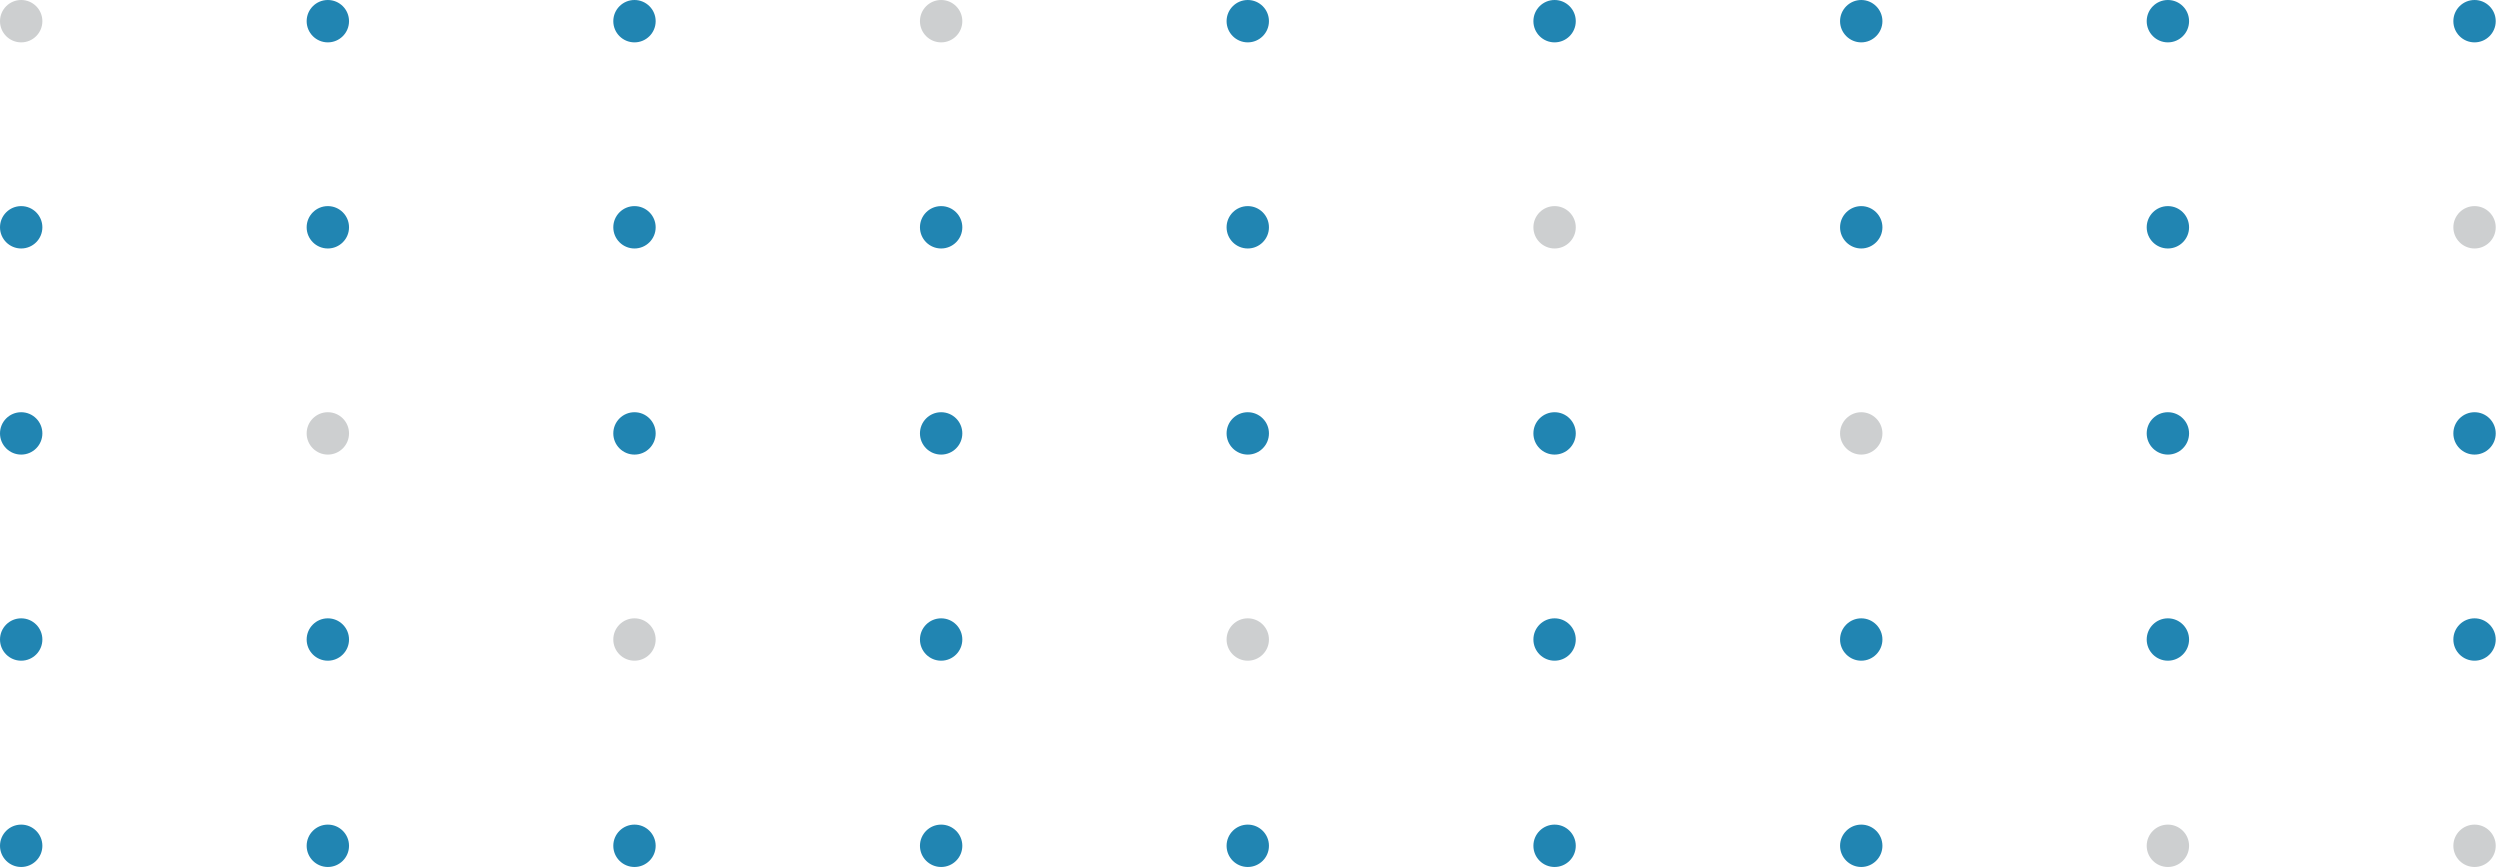 <svg width="421" height="146" viewBox="0 0 421 146" fill="none" xmlns="http://www.w3.org/2000/svg">
<path d="M3.567 7.135C5.538 7.135 7.135 5.538 7.135 3.567C7.135 1.597 5.538 0 3.567 0C1.597 0 0 1.597 0 3.567C0 5.538 1.597 7.135 3.567 7.135Z" fill="#CDCFD0"/>
<path d="M55.208 7.135C57.178 7.135 58.776 5.538 58.776 3.567C58.776 1.597 57.178 0 55.208 0C53.238 0 51.641 1.597 51.641 3.567C51.641 5.538 53.238 7.135 55.208 7.135Z" fill="#2185B2"/>
<path d="M106.847 7.135C108.817 7.135 110.414 5.538 110.414 3.567C110.414 1.597 108.817 0 106.847 0C104.877 0 103.28 1.597 103.28 3.567C103.28 5.538 104.877 7.135 106.847 7.135Z" fill="#2185B2"/>
<path d="M158.488 7.135C160.458 7.135 162.055 5.538 162.055 3.567C162.055 1.597 160.458 0 158.488 0C156.518 0 154.92 1.597 154.92 3.567C154.92 5.538 156.518 7.135 158.488 7.135Z" fill="#CDCFD0"/>
<path d="M210.125 7.135C212.095 7.135 213.692 5.538 213.692 3.567C213.692 1.597 212.095 0 210.125 0C208.154 0 206.557 1.597 206.557 3.567C206.557 5.538 208.154 7.135 210.125 7.135Z" fill="#2185B2"/>
<path d="M261.793 7.135C263.763 7.135 265.36 5.538 265.36 3.567C265.36 1.597 263.763 0 261.793 0C259.823 0 258.225 1.597 258.225 3.567C258.225 5.538 259.823 7.135 261.793 7.135Z" fill="#2185B2"/>
<path d="M317 3.567C317 5.527 315.392 7.135 313.433 7.135C311.473 7.135 309.865 5.527 309.865 3.567C309.865 1.608 311.473 0 313.433 0C315.392 0 317 1.608 317 3.567Z" fill="#2185B2"/>
<path d="M365.072 7.135C367.043 7.135 368.64 5.538 368.64 3.567C368.64 1.597 367.043 0 365.072 0C363.102 0 361.505 1.597 361.505 3.567C361.505 5.538 363.102 7.135 365.072 7.135Z" fill="#2185B2"/>
<path d="M416.713 7.135C418.683 7.135 420.28 5.538 420.28 3.567C420.28 1.597 418.683 0 416.713 0C414.743 0 413.146 1.597 413.146 3.567C413.146 5.538 414.743 7.135 416.713 7.135Z" fill="#2185B2"/>
<path d="M3.567 41.844C5.538 41.844 7.135 40.247 7.135 38.277C7.135 36.306 5.538 34.709 3.567 34.709C1.597 34.709 0 36.306 0 38.277C0 40.247 1.597 41.844 3.567 41.844Z" fill="#2185B2"/>
<path d="M55.208 41.844C57.178 41.844 58.776 40.247 58.776 38.277C58.776 36.306 57.178 34.709 55.208 34.709C53.238 34.709 51.641 36.306 51.641 38.277C51.641 40.247 53.238 41.844 55.208 41.844Z" fill="#2185B2"/>
<path d="M106.847 41.844C108.817 41.844 110.414 40.247 110.414 38.277C110.414 36.306 108.817 34.709 106.847 34.709C104.877 34.709 103.28 36.306 103.28 38.277C103.28 40.247 104.877 41.844 106.847 41.844Z" fill="#2185B2"/>
<path d="M158.488 41.844C160.458 41.844 162.055 40.247 162.055 38.277C162.055 36.306 160.458 34.709 158.488 34.709C156.518 34.709 154.92 36.306 154.92 38.277C154.92 40.247 156.518 41.844 158.488 41.844Z" fill="#2185B2"/>
<path d="M210.125 41.844C212.095 41.844 213.692 40.247 213.692 38.277C213.692 36.306 212.095 34.709 210.125 34.709C208.154 34.709 206.557 36.306 206.557 38.277C206.557 40.247 208.154 41.844 210.125 41.844Z" fill="#2185B2"/>
<path d="M261.793 41.844C263.763 41.844 265.36 40.247 265.36 38.277C265.36 36.306 263.763 34.709 261.793 34.709C259.823 34.709 258.225 36.306 258.225 38.277C258.225 40.247 259.823 41.844 261.793 41.844Z" fill="#CDCFD0"/>
<path d="M317 38.277C317 40.236 315.392 41.844 313.433 41.844C311.473 41.844 309.865 40.236 309.865 38.277C309.865 36.318 311.473 34.709 313.433 34.709C315.392 34.709 317 36.318 317 38.277Z" fill="#2185B2"/>
<path d="M365.072 41.844C367.043 41.844 368.64 40.247 368.64 38.277C368.64 36.306 367.043 34.709 365.072 34.709C363.102 34.709 361.505 36.306 361.505 38.277C361.505 40.247 363.102 41.844 365.072 41.844Z" fill="#2185B2"/>
<path d="M416.713 41.844C418.683 41.844 420.28 40.247 420.28 38.277C420.28 36.306 418.683 34.709 416.713 34.709C414.743 34.709 413.146 36.306 413.146 38.277C413.146 40.247 414.743 41.844 416.713 41.844Z" fill="#CDCFD0"/>
<path d="M3.567 76.553C5.538 76.553 7.135 74.956 7.135 72.985C7.135 71.015 5.538 69.418 3.567 69.418C1.597 69.418 0 71.015 0 72.985C0 74.956 1.597 76.553 3.567 76.553Z" fill="#2185B2"/>
<path d="M55.208 76.553C57.178 76.553 58.776 74.956 58.776 72.985C58.776 71.015 57.178 69.418 55.208 69.418C53.238 69.418 51.641 71.015 51.641 72.985C51.641 74.956 53.238 76.553 55.208 76.553Z" fill="#CDCFD0"/>
<path d="M106.847 76.553C108.817 76.553 110.414 74.956 110.414 72.985C110.414 71.015 108.817 69.418 106.847 69.418C104.877 69.418 103.28 71.015 103.28 72.985C103.28 74.956 104.877 76.553 106.847 76.553Z" fill="#2185B2"/>
<path d="M158.488 76.553C160.458 76.553 162.055 74.956 162.055 72.985C162.055 71.015 160.458 69.418 158.488 69.418C156.518 69.418 154.92 71.015 154.92 72.985C154.92 74.956 156.518 76.553 158.488 76.553Z" fill="#2185B2"/>
<path d="M210.125 76.553C212.095 76.553 213.692 74.956 213.692 72.985C213.692 71.015 212.095 69.418 210.125 69.418C208.154 69.418 206.557 71.015 206.557 72.985C206.557 74.956 208.154 76.553 210.125 76.553Z" fill="#2185B2"/>
<path d="M261.793 76.553C263.763 76.553 265.36 74.956 265.36 72.985C265.36 71.015 263.763 69.418 261.793 69.418C259.823 69.418 258.225 71.015 258.225 72.985C258.225 74.956 259.823 76.553 261.793 76.553Z" fill="#2185B2"/>
<path d="M317 72.985C317 74.945 315.392 76.553 313.433 76.553C311.473 76.553 309.865 74.945 309.865 72.985C309.865 71.026 311.473 69.418 313.433 69.418C315.392 69.418 317 71.026 317 72.985Z" fill="#CDCFD0"/>
<path d="M365.072 76.553C367.043 76.553 368.64 74.956 368.64 72.985C368.64 71.015 367.043 69.418 365.072 69.418C363.102 69.418 361.505 71.015 361.505 72.985C361.505 74.956 363.102 76.553 365.072 76.553Z" fill="#2185B2"/>
<path d="M416.713 76.553C418.683 76.553 420.28 74.956 420.28 72.985C420.28 71.015 418.683 69.418 416.713 69.418C414.743 69.418 413.146 71.015 413.146 72.985C413.146 74.956 414.743 76.553 416.713 76.553Z" fill="#2185B2"/>
<path d="M3.567 111.262C5.538 111.262 7.135 109.665 7.135 107.694C7.135 105.724 5.538 104.127 3.567 104.127C1.597 104.127 0 105.724 0 107.694C0 109.665 1.597 111.262 3.567 111.262Z" fill="#2185B2"/>
<path d="M55.208 111.262C57.178 111.262 58.776 109.665 58.776 107.694C58.776 105.724 57.178 104.127 55.208 104.127C53.238 104.127 51.641 105.724 51.641 107.694C51.641 109.665 53.238 111.262 55.208 111.262Z" fill="#2185B2"/>
<path d="M106.847 111.262C108.817 111.262 110.414 109.665 110.414 107.694C110.414 105.724 108.817 104.127 106.847 104.127C104.877 104.127 103.28 105.724 103.28 107.694C103.28 109.665 104.877 111.262 106.847 111.262Z" fill="#CDCFD0"/>
<path d="M158.488 111.262C160.458 111.262 162.055 109.665 162.055 107.694C162.055 105.724 160.458 104.127 158.488 104.127C156.518 104.127 154.92 105.724 154.92 107.694C154.92 109.665 156.518 111.262 158.488 111.262Z" fill="#2185B2"/>
<path d="M210.125 111.262C212.095 111.262 213.692 109.665 213.692 107.694C213.692 105.724 212.095 104.127 210.125 104.127C208.154 104.127 206.557 105.724 206.557 107.694C206.557 109.665 208.154 111.262 210.125 111.262Z" fill="#CDCFD0"/>
<path d="M261.793 111.262C263.763 111.262 265.36 109.665 265.36 107.694C265.36 105.724 263.763 104.127 261.793 104.127C259.823 104.127 258.225 105.724 258.225 107.694C258.225 109.665 259.823 111.262 261.793 111.262Z" fill="#2185B2"/>
<path d="M317 107.694C317 109.653 315.392 111.262 313.433 111.262C311.473 111.262 309.865 109.653 309.865 107.694C309.865 105.735 311.473 104.127 313.433 104.127C315.392 104.127 317 105.735 317 107.694Z" fill="#2185B2"/>
<path d="M365.072 111.262C367.043 111.262 368.64 109.665 368.64 107.694C368.64 105.724 367.043 104.127 365.072 104.127C363.102 104.127 361.505 105.724 361.505 107.694C361.505 109.665 363.102 111.262 365.072 111.262Z" fill="#2185B2"/>
<path d="M416.713 111.262C418.683 111.262 420.28 109.665 420.28 107.694C420.28 105.724 418.683 104.127 416.713 104.127C414.743 104.127 413.146 105.724 413.146 107.694C413.146 109.665 414.743 111.262 416.713 111.262Z" fill="#2185B2"/>
<path d="M3.567 146C5.538 146 7.135 144.403 7.135 142.433C7.135 140.462 5.538 138.865 3.567 138.865C1.597 138.865 0 140.462 0 142.433C0 144.403 1.597 146 3.567 146Z" fill="#2185B2"/>
<path d="M55.208 146C57.178 146 58.776 144.403 58.776 142.433C58.776 140.462 57.178 138.865 55.208 138.865C53.238 138.865 51.641 140.462 51.641 142.433C51.641 144.403 53.238 146 55.208 146Z" fill="#2185B2"/>
<path d="M106.847 146C108.817 146 110.414 144.403 110.414 142.433C110.414 140.462 108.817 138.865 106.847 138.865C104.877 138.865 103.28 140.462 103.28 142.433C103.28 144.403 104.877 146 106.847 146Z" fill="#2185B2"/>
<path d="M158.488 146C160.458 146 162.055 144.403 162.055 142.433C162.055 140.462 160.458 138.865 158.488 138.865C156.518 138.865 154.92 140.462 154.92 142.433C154.92 144.403 156.518 146 158.488 146Z" fill="#2185B2"/>
<path d="M210.125 146C212.095 146 213.692 144.403 213.692 142.433C213.692 140.462 212.095 138.865 210.125 138.865C208.154 138.865 206.557 140.462 206.557 142.433C206.557 144.403 208.154 146 210.125 146Z" fill="#2185B2"/>
<path d="M261.793 146C263.763 146 265.36 144.403 265.36 142.433C265.36 140.462 263.763 138.865 261.793 138.865C259.823 138.865 258.225 140.462 258.225 142.433C258.225 144.403 259.823 146 261.793 146Z" fill="#2185B2"/>
<path d="M317 142.433C317 144.392 315.392 146 313.433 146C311.473 146 309.865 144.392 309.865 142.433C309.865 140.473 311.473 138.865 313.433 138.865C315.392 138.865 317 140.444 317 142.433Z" fill="#2185B2"/>
<path d="M365.072 146C367.043 146 368.64 144.403 368.64 142.433C368.64 140.462 367.043 138.865 365.072 138.865C363.102 138.865 361.505 140.462 361.505 142.433C361.505 144.403 363.102 146 365.072 146Z" fill="#CDCFD0"/>
<path d="M416.713 146C418.683 146 420.28 144.403 420.28 142.433C420.28 140.462 418.683 138.865 416.713 138.865C414.743 138.865 413.146 140.462 413.146 142.433C413.146 144.403 414.743 146 416.713 146Z" fill="#CDCFD0"/>
</svg>
